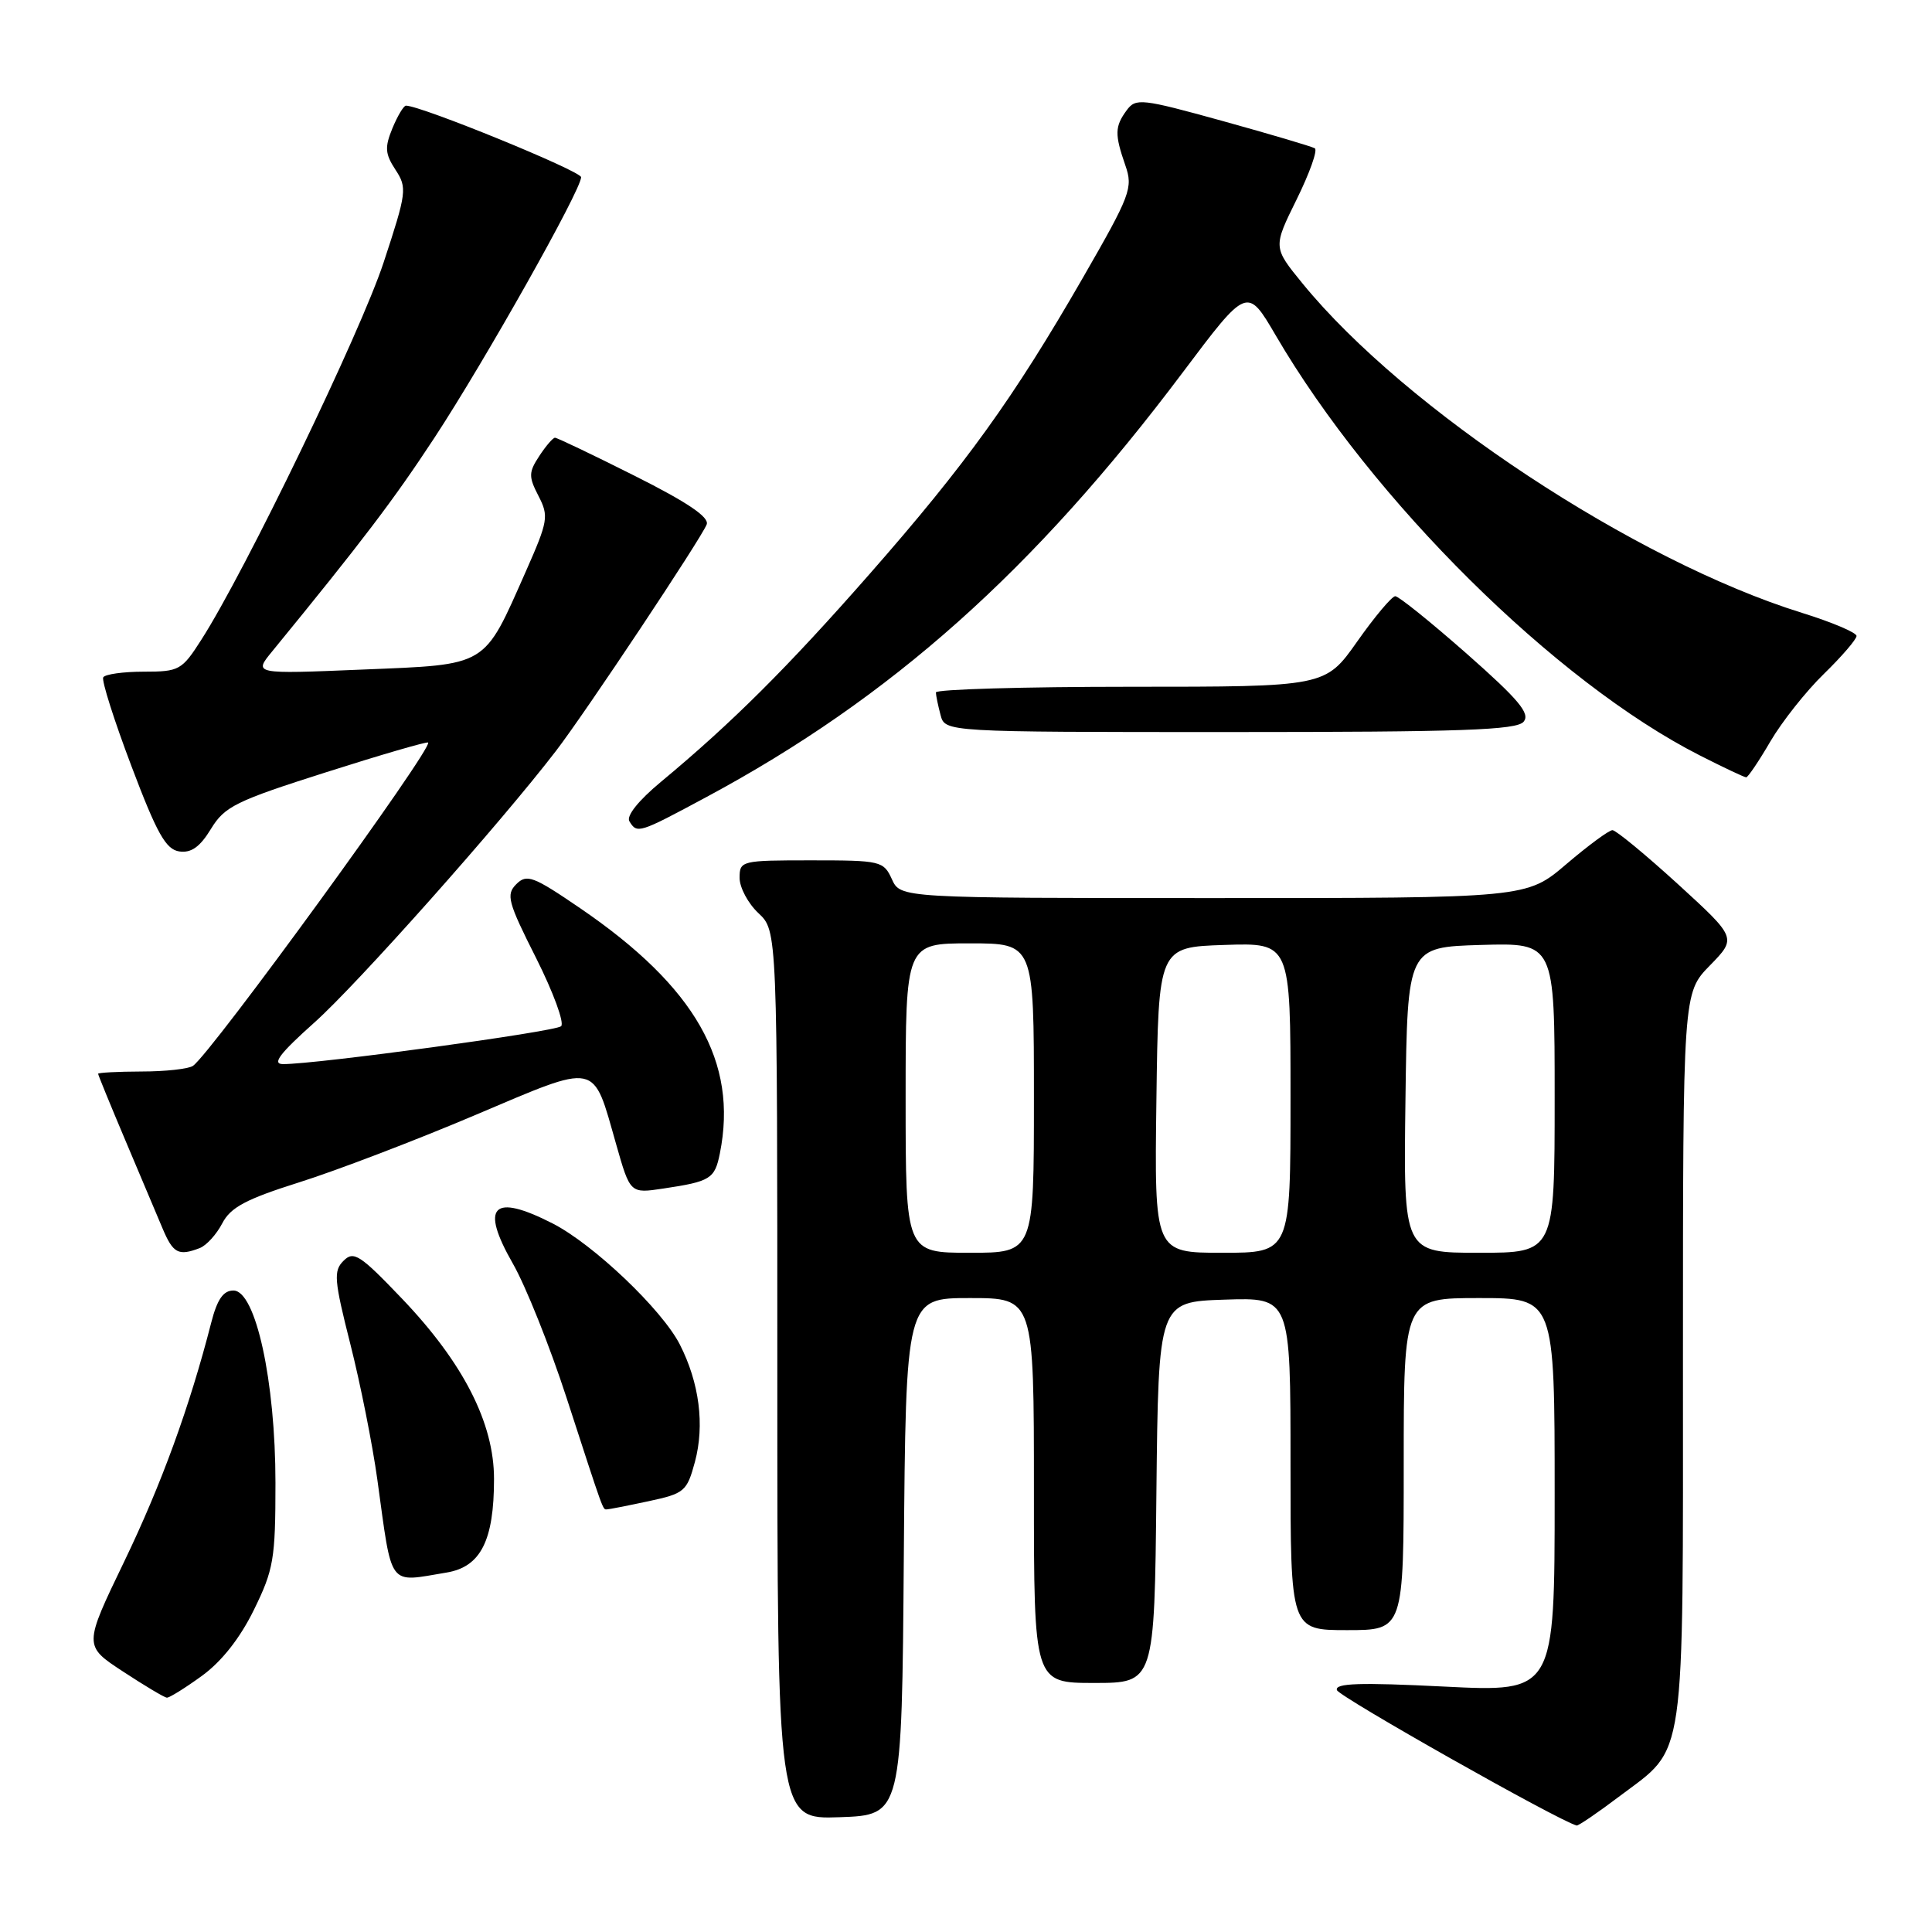 <?xml version="1.0" encoding="UTF-8" standalone="no"?>
<!DOCTYPE svg PUBLIC "-//W3C//DTD SVG 1.1//EN" "http://www.w3.org/Graphics/SVG/1.1/DTD/svg11.dtd" >
<svg xmlns="http://www.w3.org/2000/svg" xmlns:xlink="http://www.w3.org/1999/xlink" version="1.1" viewBox="0 0 256 256">
 <g >
 <path fill="currentColor"
d=" M 214.64 237.98 C 223.47 231.32 223.00 234.57 223.00 179.84 C 223.00 131.58 223.00 131.58 226.57 127.93 C 230.13 124.28 230.13 124.28 222.32 117.14 C 218.02 113.22 214.12 110.01 213.66 110.00 C 213.20 110.00 210.45 112.03 207.55 114.50 C 202.28 119.00 202.28 119.00 160.80 119.00 C 119.32 119.00 119.32 119.00 118.18 116.50 C 117.08 114.09 116.71 114.00 107.52 114.00 C 98.22 114.00 98.00 114.05 98.00 116.33 C 98.00 117.60 99.12 119.71 100.50 121.00 C 103.00 123.35 103.00 123.35 103.00 182.21 C 103.00 241.08 103.00 241.08 111.25 240.79 C 119.50 240.50 119.50 240.50 119.76 206.25 C 120.03 172.00 120.03 172.00 128.51 172.00 C 137.00 172.00 137.00 172.00 137.00 197.50 C 137.00 223.00 137.00 223.00 144.98 223.00 C 152.97 223.00 152.97 223.00 153.23 197.75 C 153.50 172.50 153.50 172.50 162.25 172.21 C 171.00 171.92 171.00 171.92 171.00 193.96 C 171.00 216.00 171.00 216.00 178.50 216.00 C 186.00 216.00 186.00 216.00 186.00 194.00 C 186.00 172.00 186.00 172.00 196.00 172.00 C 206.00 172.00 206.00 172.00 206.00 198.10 C 206.00 224.21 206.00 224.21 191.37 223.48 C 180.15 222.92 176.84 223.03 177.15 223.95 C 177.45 224.84 206.42 241.21 208.91 241.89 C 209.13 241.95 211.72 240.19 214.64 237.98 Z  M 26.74 222.07 C 29.35 220.18 31.80 217.08 33.64 213.32 C 36.26 207.99 36.50 206.58 36.50 196.50 C 36.50 183.00 33.88 171.00 30.93 171.00 C 29.59 171.00 28.78 172.17 27.99 175.25 C 25.14 186.38 21.39 196.68 16.47 206.89 C 11.08 218.07 11.08 218.07 16.29 221.48 C 19.15 223.36 21.77 224.92 22.10 224.95 C 22.43 224.98 24.52 223.68 26.74 222.07 Z  M 59.18 208.37 C 63.69 207.62 65.46 204.15 65.46 195.98 C 65.47 188.57 61.39 180.58 53.26 172.07 C 47.70 166.25 46.86 165.71 45.52 167.06 C 44.17 168.40 44.27 169.59 46.42 178.09 C 47.75 183.33 49.36 191.42 50.00 196.06 C 52.01 210.60 51.32 209.67 59.18 208.37 Z  M 85.93 198.92 C 90.70 197.90 91.02 197.62 92.08 193.71 C 93.39 188.84 92.67 183.23 90.08 178.15 C 87.71 173.51 78.62 164.87 73.22 162.11 C 65.28 158.06 63.58 159.78 67.95 167.42 C 69.65 170.38 72.84 178.36 75.05 185.15 C 80.11 200.72 79.85 200.00 80.42 200.00 C 80.68 200.00 83.17 199.51 85.93 198.92 Z  M 26.46 165.38 C 27.35 165.04 28.69 163.56 29.45 162.10 C 30.55 159.98 32.57 158.90 39.66 156.66 C 44.52 155.13 54.98 151.14 62.90 147.78 C 79.45 140.77 78.49 140.58 81.64 151.61 C 83.50 158.15 83.50 158.15 87.88 157.49 C 94.16 156.55 94.71 156.21 95.39 152.81 C 97.81 140.72 92.14 130.77 76.90 120.36 C 70.65 116.09 69.80 115.77 68.41 117.16 C 67.03 118.54 67.29 119.52 71.04 126.95 C 73.32 131.49 74.81 135.55 74.35 135.98 C 73.56 136.71 41.90 141.02 37.50 141.00 C 36.00 140.99 37.05 139.61 41.67 135.48 C 47.32 130.44 66.27 109.14 73.67 99.50 C 77.56 94.44 92.93 71.33 93.64 69.49 C 94.01 68.53 91.08 66.55 84.10 63.05 C 78.57 60.27 73.81 58.00 73.54 58.00 C 73.27 58.00 72.33 59.09 71.46 60.42 C 70.04 62.58 70.03 63.16 71.35 65.71 C 72.74 68.40 72.63 69.03 69.67 75.73 C 64.02 88.48 64.78 88.03 48.05 88.72 C 33.60 89.32 33.60 89.32 36.05 86.33 C 48.00 71.72 52.17 66.23 57.57 58.00 C 64.22 47.87 77.00 25.18 77.00 23.48 C 77.00 22.67 55.79 14.00 53.79 14.00 C 53.49 14.00 52.68 15.35 52.00 16.99 C 50.96 19.52 51.02 20.38 52.40 22.49 C 53.97 24.88 53.89 25.49 50.84 34.75 C 47.80 44.01 32.52 75.65 26.69 84.75 C 24.10 88.81 23.75 89.00 19.05 89.00 C 16.34 89.00 13.92 89.34 13.68 89.75 C 13.44 90.16 15.12 95.45 17.41 101.50 C 20.80 110.47 21.98 112.56 23.76 112.82 C 25.34 113.05 26.50 112.22 27.95 109.84 C 29.76 106.86 31.25 106.13 43.20 102.33 C 50.48 100.01 56.57 98.24 56.73 98.39 C 57.42 99.09 27.98 139.57 25.57 141.23 C 24.98 141.64 21.91 141.98 18.75 141.98 C 15.59 141.99 13.00 142.13 13.00 142.28 C 13.00 142.43 14.61 146.37 16.58 151.03 C 18.55 155.69 20.78 160.96 21.53 162.75 C 22.93 166.08 23.64 166.46 26.46 165.38 Z  M 93.61 105.61 C 118.06 92.48 137.01 75.59 156.71 49.36 C 165.26 37.98 165.26 37.98 169.04 44.44 C 181.82 66.31 206.11 90.37 225.22 100.09 C 228.37 101.69 231.14 103.00 231.38 103.00 C 231.61 103.00 233.06 100.86 234.58 98.25 C 236.11 95.64 239.30 91.60 241.68 89.29 C 244.06 86.97 246.00 84.71 246.00 84.27 C 246.00 83.82 242.74 82.44 238.75 81.20 C 216.66 74.33 186.23 54.26 172.59 37.56 C 168.68 32.77 168.68 32.77 171.81 26.43 C 173.53 22.94 174.62 19.89 174.22 19.65 C 173.82 19.41 168.34 17.79 162.03 16.04 C 151.22 13.05 150.49 12.97 149.28 14.63 C 147.71 16.77 147.69 17.81 149.11 21.90 C 150.16 24.90 149.81 25.82 143.49 36.80 C 134.31 52.74 128.00 61.51 115.19 76.10 C 104.36 88.44 96.96 95.81 87.59 103.59 C 84.60 106.07 82.96 108.12 83.40 108.83 C 84.42 110.50 84.64 110.43 93.61 105.61 Z  M 201.89 95.63 C 202.79 94.55 201.25 92.71 194.36 86.63 C 189.60 82.44 185.33 79.00 184.88 79.00 C 184.44 79.00 182.16 81.70 179.84 85.00 C 175.61 91.00 175.61 91.00 149.80 91.00 C 135.61 91.00 124.01 91.34 124.01 91.75 C 124.02 92.16 124.30 93.51 124.63 94.75 C 125.23 97.00 125.23 97.00 162.99 97.00 C 193.69 97.00 200.97 96.74 201.89 95.63 Z  M 120.00 145.50 C 120.00 125.00 120.00 125.00 128.50 125.00 C 137.00 125.00 137.00 125.00 137.00 145.50 C 137.00 166.00 137.00 166.00 128.50 166.00 C 120.00 166.00 120.00 166.00 120.00 145.50 Z  M 153.23 145.75 C 153.50 125.50 153.50 125.50 162.25 125.21 C 171.00 124.92 171.00 124.92 171.00 145.46 C 171.00 166.00 171.00 166.00 161.98 166.00 C 152.96 166.00 152.96 166.00 153.23 145.75 Z  M 186.23 145.75 C 186.50 125.50 186.50 125.50 196.25 125.21 C 206.00 124.93 206.00 124.93 206.00 145.46 C 206.00 166.00 206.00 166.00 195.98 166.00 C 185.96 166.00 185.96 166.00 186.23 145.75 Z "/>
</g>
</svg>